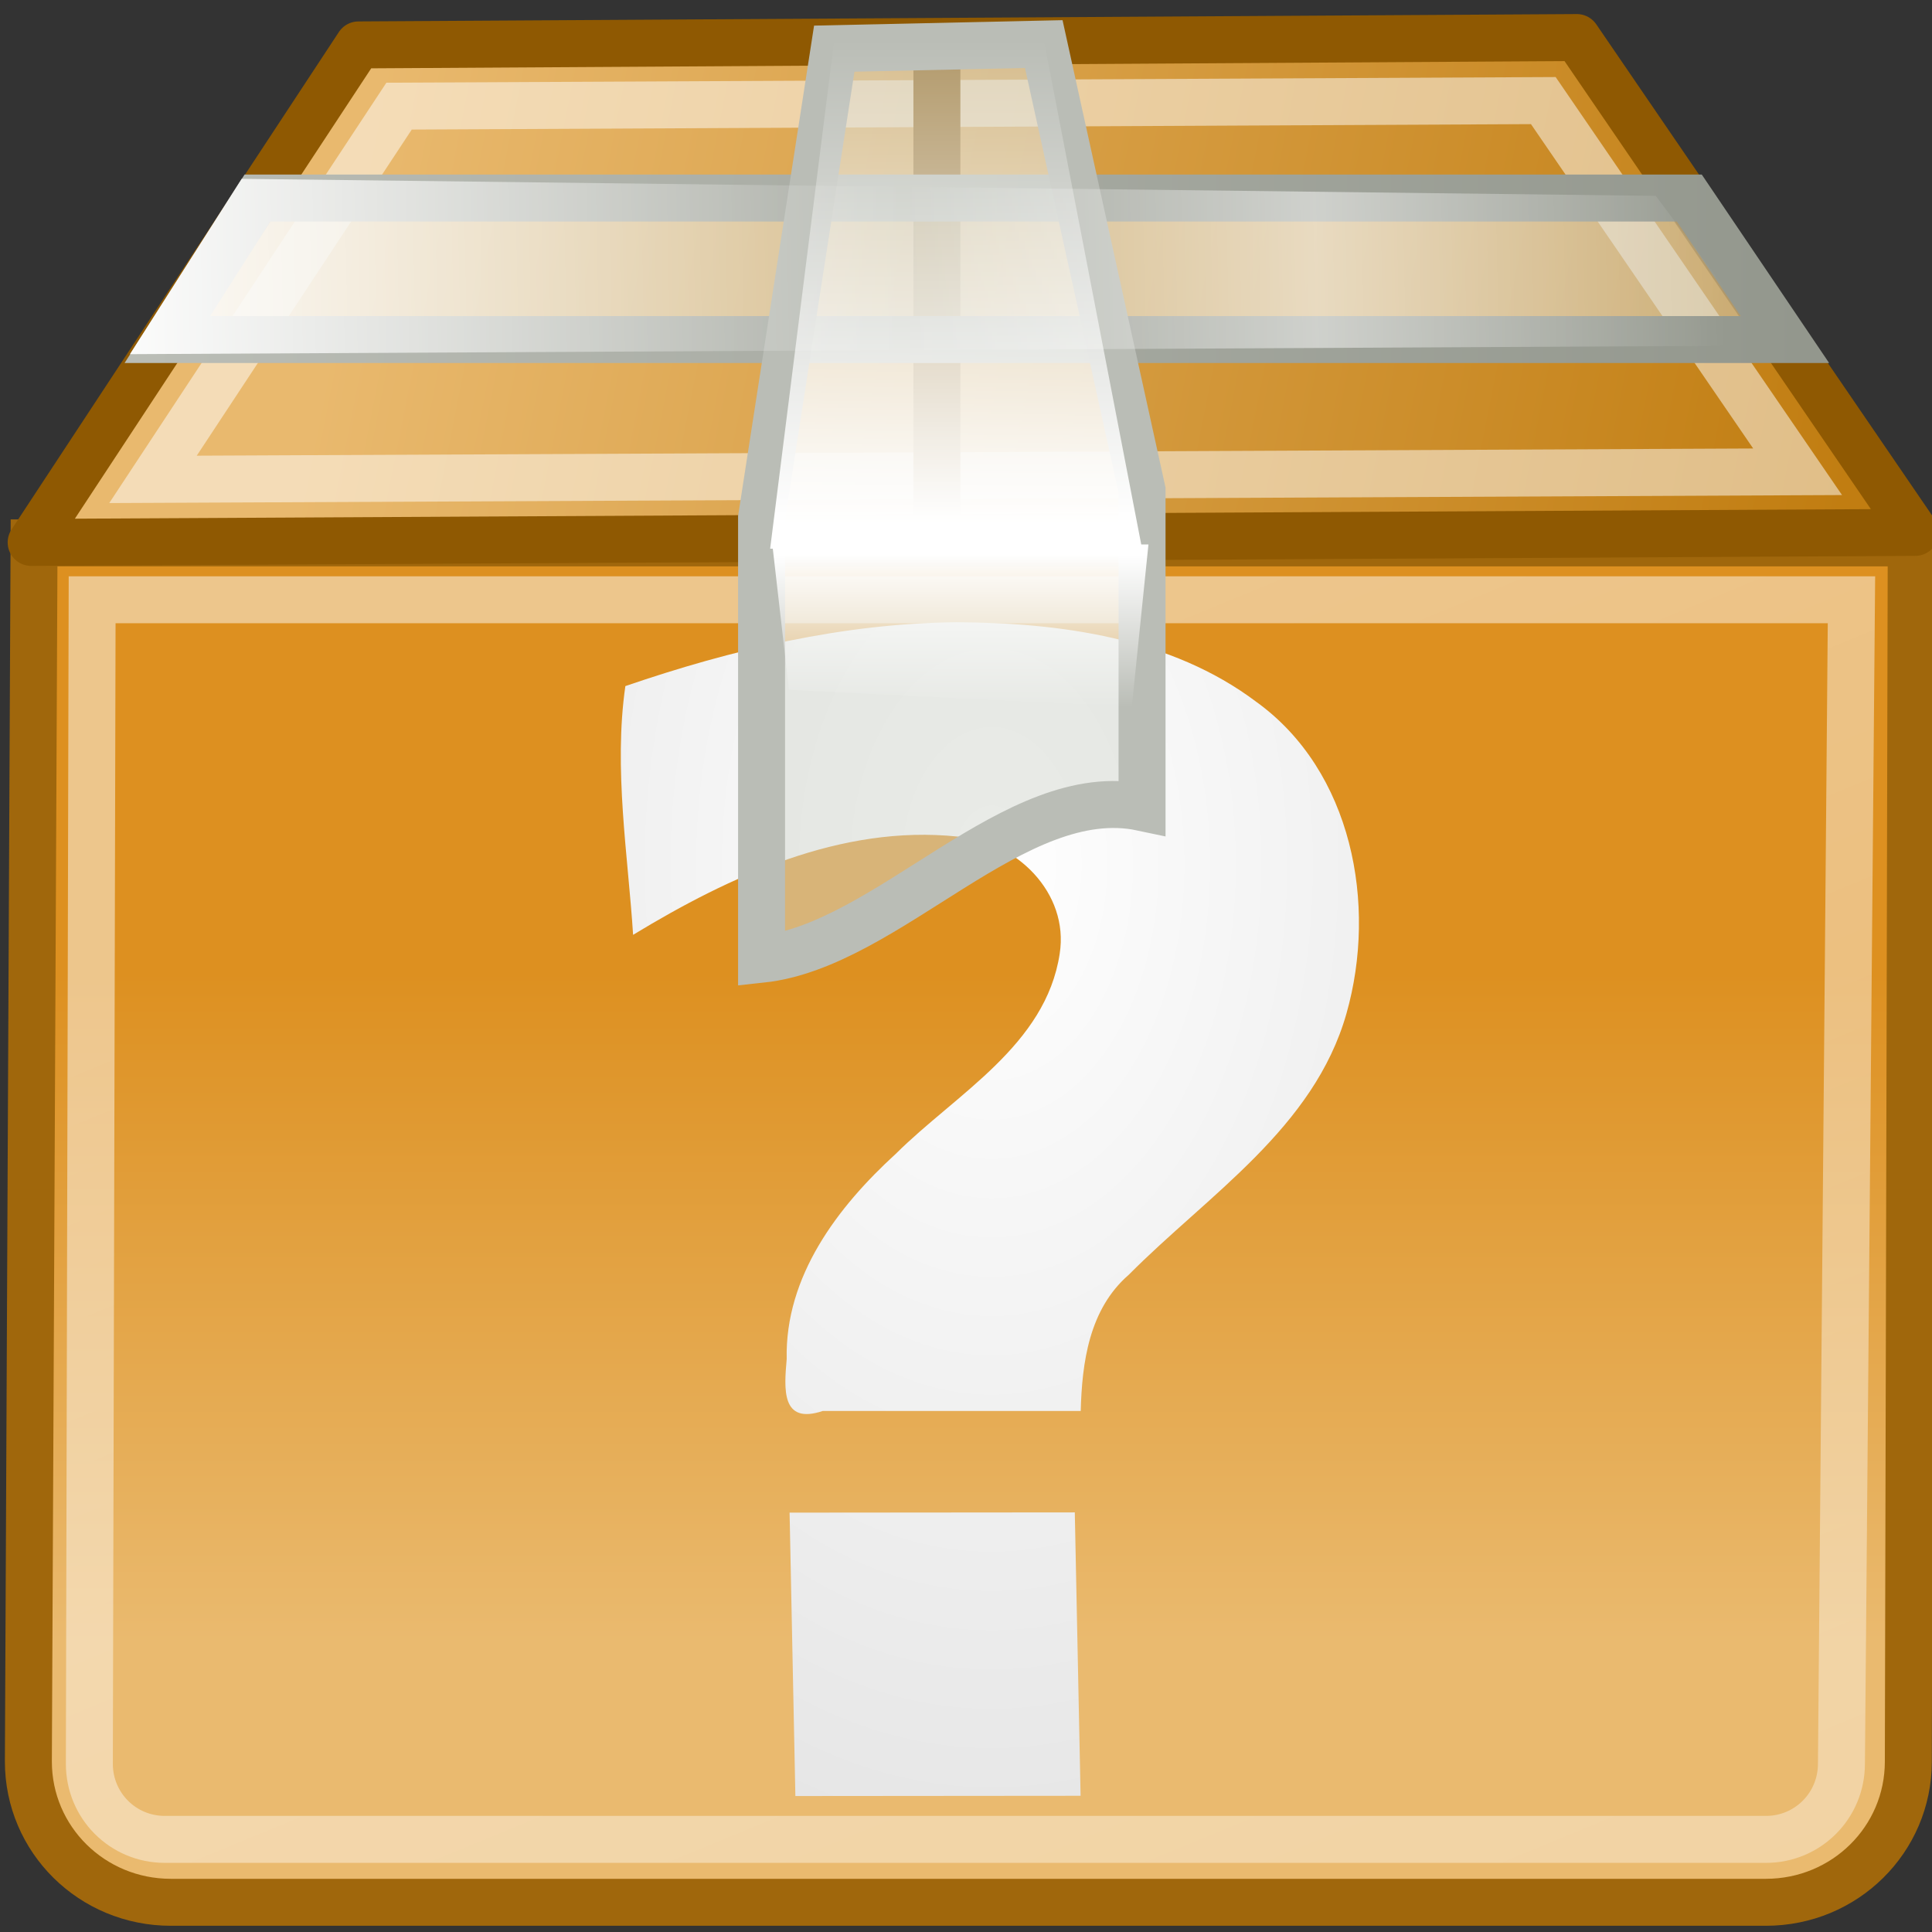 <?xml version="1.0" encoding="UTF-8" standalone="no"?>
<svg
   xmlns:dc="http://purl.org/dc/elements/1.1/"
   xmlns:cc="http://creativecommons.org/ns#"
   xmlns:rdf="http://www.w3.org/1999/02/22-rdf-syntax-ns#"
   xmlns:svg="http://www.w3.org/2000/svg"
   xmlns="http://www.w3.org/2000/svg"
   xmlns:xlink="http://www.w3.org/1999/xlink"
   xmlns:sodipodi="http://sodipodi.sourceforge.net/DTD/sodipodi-0.dtd"
   xmlns:inkscape="http://www.inkscape.org/namespaces/inkscape"
   width="16"
   height="16"
   id="svg6361"
   sodipodi:version="0.32"
   inkscape:version="1.0.1 (3bc2e813f5, 2020-09-07)"
   sodipodi:docname="asset_help.svg"
   version="1.0">
  <rect width="100%" height="100%" fill="#333333" stroke="none"/>
  <defs
     id="defs3">
    <linearGradient
       id="linearGradient12435">
      <stop
         style="stop-color:#729fcf;stop-opacity:1"
         offset="0"
         id="stop12437" />
      <stop
         style="stop-color:#142f56;stop-opacity:1"
         offset="1"
         id="stop12439" />
    </linearGradient>
    <linearGradient
       id="linearGradient20152">
      <stop
         style="stop-color:#d0efff;stop-opacity:0.525;"
         offset="0"
         id="stop20154" />
      <stop
         style="stop-color:white;stop-opacity:0;"
         offset="1"
         id="stop20156" />
    </linearGradient>
    <linearGradient
       id="linearGradient20142">
      <stop
         style="stop-color:white;stop-opacity:1;"
         offset="0"
         id="stop20144" />
      <stop
         style="stop-color:white;stop-opacity:0.258;"
         offset="1"
         id="stop20146" />
    </linearGradient>
    <linearGradient
       id="linearGradient20100">
      <stop
         style="stop-color:black;stop-opacity:0.608;"
         offset="0"
         id="stop20102" />
      <stop
         style="stop-color:black;stop-opacity:0;"
         offset="1"
         id="stop20104" />
    </linearGradient>
    <linearGradient
       id="linearGradient2431">
      <stop
         style="stop-color:#ffffff;stop-opacity:1;"
         offset="0"
         id="stop2433" />
      <stop
         style="stop-color:#b8b8b8;stop-opacity:1;"
         offset="1"
         id="stop2435" />
    </linearGradient>
    <linearGradient
       id="linearGradient2933">
      <stop
         id="stop2935"
         offset="0"
         style="stop-color:#9cbcde;stop-opacity:1" />
      <stop
         style="stop-color:#5e83b2;stop-opacity:1;"
         offset="0.6"
         id="stop20160" />
      <stop
         id="stop2937"
         offset="1"
         style="stop-color:#204a87" />
    </linearGradient>
    <radialGradient
       inkscape:collect="always"
       xlink:href="#linearGradient20100"
       id="radialGradient20124"
       gradientUnits="userSpaceOnUse"
       cx="26.517"
       cy="24.665"
       fx="26.517"
       fy="24.665"
       r="19.799" />
    <radialGradient
       inkscape:collect="always"
       xlink:href="#linearGradient2933"
       id="radialGradient20167"
       gradientUnits="userSpaceOnUse"
       gradientTransform="matrix(1.032,-0.669,0.622,0.965,-16.224,11.181)"
       cx="19.017"
       cy="20.93"
       fx="19.017"
       fy="20.93"
       r="22.376" />
    <linearGradient
       inkscape:collect="always"
       xlink:href="#linearGradient20142"
       id="linearGradient20169"
       gradientUnits="userSpaceOnUse"
       x1="23.909"
       y1="0.798"
       x2="23.909"
       y2="46.853" />
    <radialGradient
       inkscape:collect="always"
       xlink:href="#linearGradient2431"
       id="radialGradient20171"
       gradientUnits="userSpaceOnUse"
       gradientTransform="matrix(4.446,0,0,6.867,67.251,-104.668)"
       cx="-19.516"
       cy="16.856"
       fx="-19.516"
       fy="16.856"
       r="8.754" />
    <radialGradient
       inkscape:collect="always"
       xlink:href="#linearGradient20100"
       id="radialGradient20305"
       gradientUnits="userSpaceOnUse"
       cx="26.517"
       cy="24.665"
       fx="26.517"
       fy="24.665"
       r="19.799" />
    <radialGradient
       inkscape:collect="always"
       xlink:href="#linearGradient2933"
       id="radialGradient20307"
       gradientUnits="userSpaceOnUse"
       gradientTransform="matrix(1.032,-0.669,0.622,0.965,-16.224,11.181)"
       cx="19.017"
       cy="20.93"
       fx="19.017"
       fy="20.93"
       r="22.376" />
    <linearGradient
       inkscape:collect="always"
       xlink:href="#linearGradient20142"
       id="linearGradient20309"
       gradientUnits="userSpaceOnUse"
       x1="23.909"
       y1="0.798"
       x2="23.909"
       y2="46.853" />
    <radialGradient
       inkscape:collect="always"
       xlink:href="#linearGradient2431"
       id="radialGradient20311"
       gradientUnits="userSpaceOnUse"
       gradientTransform="matrix(4.446,0,0,6.867,67.251,-104.668)"
       cx="-19.516"
       cy="16.856"
       fx="-19.516"
       fy="16.856"
       r="8.754" />
    <radialGradient
       inkscape:collect="always"
       xlink:href="#linearGradient2933"
       id="radialGradient20324"
       gradientUnits="userSpaceOnUse"
       gradientTransform="matrix(1.032,-0.669,0.622,0.965,-16.224,11.181)"
       cx="19.017"
       cy="20.93"
       fx="19.017"
       fy="20.93"
       r="22.376" />
    <linearGradient
       inkscape:collect="always"
       xlink:href="#linearGradient20142"
       id="linearGradient20326"
       gradientUnits="userSpaceOnUse"
       x1="23.909"
       y1="0.798"
       x2="23.909"
       y2="46.853" />
    <radialGradient
       inkscape:collect="always"
       xlink:href="#linearGradient2431"
       id="radialGradient20328"
       gradientUnits="userSpaceOnUse"
       gradientTransform="matrix(4.446,0,0,6.867,67.251,-104.668)"
       cx="-19.516"
       cy="16.856"
       fx="-19.516"
       fy="16.856"
       r="8.754" />
    <linearGradient
       inkscape:collect="always"
       xlink:href="#linearGradient20142"
       id="linearGradient20333"
       gradientUnits="userSpaceOnUse"
       x1="23.909"
       y1="0.798"
       x2="23.909"
       y2="46.853" />
    <radialGradient
       inkscape:collect="always"
       xlink:href="#linearGradient2933"
       id="radialGradient20335"
       gradientUnits="userSpaceOnUse"
       gradientTransform="matrix(1.032,-0.669,0.622,0.965,-16.224,11.181)"
       cx="19.017"
       cy="20.93"
       fx="19.017"
       fy="20.93"
       r="22.376" />
    <radialGradient
       inkscape:collect="always"
       xlink:href="#linearGradient2431"
       id="radialGradient20337"
       gradientUnits="userSpaceOnUse"
       gradientTransform="matrix(4.446,0,0,6.867,67.251,-104.668)"
       cx="-19.516"
       cy="16.856"
       fx="-19.516"
       fy="16.856"
       r="8.754" />
    <radialGradient
       inkscape:collect="always"
       xlink:href="#linearGradient2431"
       id="radialGradient20348"
       gradientUnits="userSpaceOnUse"
       gradientTransform="matrix(4.446,0,0,6.867,67.251,-104.668)"
       cx="-19.516"
       cy="16.856"
       fx="-19.516"
       fy="16.856"
       r="8.754" />
    <radialGradient
       inkscape:collect="always"
       xlink:href="#linearGradient20100"
       id="radialGradient20352"
       gradientUnits="userSpaceOnUse"
       cx="26.517"
       cy="24.665"
       fx="26.517"
       fy="24.665"
       r="19.799" />
    <linearGradient
       inkscape:collect="always"
       xlink:href="#linearGradient20142"
       id="linearGradient2045"
       gradientUnits="userSpaceOnUse"
       x1="23.909"
       y1="0.798"
       x2="23.909"
       y2="46.853" />
    <radialGradient
       inkscape:collect="always"
       xlink:href="#linearGradient2431"
       id="radialGradient3087"
       gradientUnits="userSpaceOnUse"
       gradientTransform="matrix(4.446,0,0,6.867,67.251,-104.668)"
       cx="-19.516"
       cy="16.856"
       fx="-19.516"
       fy="16.856"
       r="8.754" />
    <radialGradient
       inkscape:collect="always"
       xlink:href="#linearGradient2431"
       id="radialGradient3090"
       gradientUnits="userSpaceOnUse"
       gradientTransform="matrix(1.4,0,0,2.146,35.635,-31.582)"
       cx="-19.516"
       cy="16.856"
       fx="-19.516"
       fy="16.856"
       r="8.754" />
    <radialGradient
       inkscape:collect="always"
       xlink:href="#linearGradient2431"
       id="radialGradient3093"
       gradientUnits="userSpaceOnUse"
       gradientTransform="matrix(1.723,0,0,2.643,41.839,-37.397)"
       cx="-19.516"
       cy="16.856"
       fx="-19.516"
       fy="16.856"
       r="8.754" />
    <radialGradient
       inkscape:collect="always"
       xlink:href="#linearGradient20100-2"
       id="radialGradient20352-5"
       gradientUnits="userSpaceOnUse"
       cx="26.517"
       cy="24.665"
       fx="26.517"
       fy="24.665"
       r="19.799" />
    <linearGradient
       id="linearGradient20100-2">
      <stop
         style="stop-color:black;stop-opacity:0.608;"
         offset="0"
         id="stop20102-7" />
      <stop
         style="stop-color:black;stop-opacity:0;"
         offset="1"
         id="stop20104-6" />
    </linearGradient>
    <linearGradient
       inkscape:collect="always"
       xlink:href="#linearGradient4210"
       id="linearGradient2288"
       gradientUnits="userSpaceOnUse"
       x1="24.99"
       y1="34.005"
       x2="24.99"
       y2="22.585"
       gradientTransform="matrix(0.487,0,0,0.487,-3.399,-2.945)" />
    <linearGradient
       id="linearGradient4210">
      <stop
         id="stop4212"
         offset="0"
         style="stop-color:#eaba6f;stop-opacity:1;" />
      <stop
         id="stop4214"
         offset="1"
         style="stop-color:#dd9020;stop-opacity:1" />
    </linearGradient>
    <linearGradient
       inkscape:collect="always"
       xlink:href="#linearGradient4222"
       id="linearGradient2285"
       gradientUnits="userSpaceOnUse"
       x1="18.707"
       y1="19.912"
       x2="30.015"
       y2="47.388"
       gradientTransform="matrix(0.487,0,0,0.487,-3.399,-2.945)" />
    <linearGradient
       id="linearGradient4222">
      <stop
         id="stop4224"
         offset="0"
         style="stop-color:#ffffff;stop-opacity:1;" />
      <stop
         id="stop4226"
         offset="1"
         style="stop-color:#ffffff;stop-opacity:0.686;" />
    </linearGradient>
    <linearGradient
       inkscape:collect="always"
       xlink:href="#linearGradient3279"
       id="linearGradient3285"
       x1="13.668"
       y1="8.011"
       x2="39.106"
       y2="13.941"
       gradientUnits="userSpaceOnUse"
       gradientTransform="matrix(0.478,0,0,0.564,-3.394,-3.828)" />
    <linearGradient
       inkscape:collect="always"
       id="linearGradient3279">
      <stop
         style="stop-color:#e9b96e;stop-opacity:1"
         offset="0"
         id="stop3281" />
      <stop
         style="stop-color:#c17d11;stop-opacity:1"
         offset="1"
         id="stop3283" />
    </linearGradient>
    <linearGradient
       inkscape:collect="always"
       xlink:href="#linearGradient3372"
       id="linearGradient3378"
       x1="6.391"
       y1="6.776"
       x2="41.795"
       y2="6.776"
       gradientUnits="userSpaceOnUse"
       gradientTransform="matrix(0.389,0,0,0.389,-1.298,-0.412)" />
    <linearGradient
       inkscape:collect="always"
       id="linearGradient3372">
      <stop
         style="stop-color:#babdb6;stop-opacity:1;"
         offset="0"
         id="stop3374" />
      <stop
         style="stop-color:#93978d;stop-opacity:1"
         offset="1"
         id="stop3376" />
    </linearGradient>
    <linearGradient
       inkscape:collect="always"
       xlink:href="#linearGradient3303"
       id="linearGradient3309"
       x1="23.682"
       y1="14.497"
       x2="23.682"
       y2="7.307"
       gradientUnits="userSpaceOnUse"
       gradientTransform="matrix(0.478,0,0,0.557,-3.394,-3.743)" />
    <linearGradient
       id="linearGradient3303">
      <stop
         style="stop-color:white;stop-opacity:1;"
         offset="0"
         id="stop3305" />
      <stop
         style="stop-color:white;stop-opacity:0;"
         offset="1"
         id="stop3307" />
    </linearGradient>
    <linearGradient
       inkscape:collect="always"
       xlink:href="#linearGradient3303"
       id="linearGradient3313"
       gradientUnits="userSpaceOnUse"
       x1="23.682"
       y1="14.497"
       x2="23.682"
       y2="8.622"
       gradientTransform="matrix(0.467,0,0,-0.215,-3.055,7.712)" />
    <linearGradient
       inkscape:collect="always"
       xlink:href="#linearGradient3362"
       id="linearGradient3356"
       gradientUnits="userSpaceOnUse"
       gradientTransform="matrix(0,0.478,-0.778,0,14.1,-8.471)"
       x1="22.496"
       y1="17.229"
       x2="22.274"
       y2="-0.253" />
    <linearGradient
       id="linearGradient3362">
      <stop
         id="stop3364"
         offset="0"
         style="stop-color:white;stop-opacity:1;" />
      <stop
         style="stop-color:white;stop-opacity:0;"
         offset="0.5"
         id="stop3368" />
      <stop
         id="stop3370"
         offset="0.75"
         style="stop-color:white;stop-opacity:0.502;" />
      <stop
         id="stop3366"
         offset="1"
         style="stop-color:white;stop-opacity:0;" />
    </linearGradient>
  </defs>
  <sodipodi:namedview
     inkscape:guide-bbox="true"
     showguides="true"
     id="base"
     pagecolor="#ffffff"
     bordercolor="#666"
     borderopacity="1"
     inkscape:pageopacity="0.0"
     inkscape:pageshadow="2"
     inkscape:zoom="33.941125"
     inkscape:cx="3.7313499"
     inkscape:cy="7.4121599"
     inkscape:current-layer="layer1"
     showgrid="true"
     inkscape:grid-bbox="true"
     inkscape:document-units="px"
     inkscape:window-width="2560"
     inkscape:window-height="1377"
     inkscape:window-x="-8"
     inkscape:window-y="-8"
     inkscape:showpageshadow="true"
     fill="#deb887"
     stroke="#204a87"
     borderlayer="true"
     width="16px"
     height="16px"
     inkscape:window-maximized="1"
     inkscape:snap-global="false"
     inkscape:document-rotation="0">
    <inkscape:grid
       id="GridFromPre046Settings"
       type="xygrid"
       originx="0"
       originy="0"
       spacingx="1"
       spacingy="1"
       color="#7171cd"
       empcolor="#7b7bc3"
       opacity="0.286"
       empopacity="0.537"
       empspacing="10" />
  </sodipodi:namedview>
  <g
     id="layer1"
     inkscape:label="Layer 1"
     inkscape:groupmode="layer">
    <path
       style="color:#000000;display:block;overflow:visible;visibility:visible;fill:url(#linearGradient2288);fill-opacity:1;fill-rule:nonzero;stroke:#a0670c;stroke-width:0.389;stroke-linecap:butt;stroke-linejoin:miter;stroke-miterlimit:4;stroke-dashoffset:0;stroke-opacity:1;marker:none;marker-start:none;marker-mid:none;marker-end:none"
       d="M 0.282,4.496 H 15.828 l -0.024,10.092 c 0,0.646 -0.526,1.166 -1.18,1.166 H 1.415 c -0.654,0 -1.18,-0.52 -1.18,-1.166 z"
       id="rect3115"
       sodipodi:nodetypes="ccccccc" />
    <path
       style="color:#000000;display:block;overflow:visible;visibility:visible;opacity:0.481;fill:none;fill-opacity:1;fill-rule:nonzero;stroke:url(#linearGradient2285);stroke-width:0.389;stroke-linecap:butt;stroke-linejoin:miter;stroke-miterlimit:4;stroke-dashoffset:0;stroke-opacity:1;marker:none;marker-start:none;marker-mid:none;marker-end:none"
       d="M 0.763,4.967 H 15.333 l -0.083,9.64 c 0,0.347 -0.279,0.626 -0.625,0.626 H 1.365 c -0.347,0 -0.625,-0.279 -0.625,-0.626 z"
       id="rect4220"
       sodipodi:nodetypes="ccccccc" />
    <path
       sodipodi:nodetypes="ccccc"
       id="path4162"
       d="M 0.258,4.492 2.969,0.372 13.059,0.311 15.861,4.409 Z"
       style="fill:url(#linearGradient3285);fill-opacity:1;fill-rule:evenodd;stroke:#8f5902;stroke-width:0.389;stroke-linecap:butt;stroke-linejoin:round;stroke-miterlimit:4;stroke-dasharray:none;stroke-opacity:1" />
    <path
       sodipodi:nodetypes="ccccc"
       id="path3287"
       d="M 1.267,3.97 3.305,0.879 12.781,0.833 14.887,3.907 Z"
       style="fill:none;fill-opacity:1;fill-rule:evenodd;stroke:#ffffff;stroke-width:0.389;stroke-linecap:butt;stroke-linejoin:miter;stroke-miterlimit:4;stroke-dasharray:none;stroke-opacity:0.502" />
    <path
       style="fill:none;fill-opacity:0.75;fill-rule:evenodd;stroke:#8f5902;stroke-width:0.389px;stroke-linecap:butt;stroke-linejoin:miter;stroke-opacity:1"
       d="M 7.759,0.451 V 4.388"
       id="path3293" />
    <path
       style="color:#000000;display:inline;overflow:visible;visibility:visible;opacity:1;fill:#d3d7cf;fill-opacity:0.502;fill-rule:evenodd;stroke:url(#linearGradient3378);stroke-width:0.389px;stroke-linecap:butt;stroke-linejoin:miter;stroke-miterlimit:4;stroke-dasharray:none;stroke-dashoffset:0;stroke-opacity:1;marker:none;marker-start:none;marker-mid:none;marker-end:none"
       d="M 2.132,1.64 H 13.99 l 0.792,1.172 H 1.386 Z"
       id="path3352"
       sodipodi:nodetypes="ccccc" />
    <path
       style="font-style:normal;font-variant:normal;font-weight:bold;font-stretch:normal;font-size:34.153px;line-height:125%;font-family:'Bitstream Vera Sans';text-align:start;writing-mode:lr-tb;text-anchor:start;fill:url(#radialGradient3093);fill-opacity:1;stroke:none;stroke-width:1.231"
       d="M 7.92,5.153 C 6.984,5.162 6.058,5.38 5.179,5.682 5.08,6.367 5.202,7.094 5.243,7.742 6.043,7.256 6.968,6.828 7.929,6.928 8.413,6.962 8.855,7.393 8.776,7.898 8.661,8.657 7.919,9.058 7.419,9.555 6.937,9.995 6.5,10.57 6.515,11.256 c -0.021,0.243 -0.048,0.545 0.299,0.429 0.712,0 1.424,10e-7 2.136,10e-7 0.011,-0.399 0.068,-0.842 0.398,-1.128 C 10.006,9.894 10.882,9.342 11.151,8.393 11.407,7.491 11.198,6.385 10.405,5.813 9.699,5.281 8.78,5.157 7.92,5.153 Z m -1.381,7.374 0.048,2.347 2.362,-0.002 -0.048,-2.347 z"
       id="path1554"
       sodipodi:nodetypes="ccccscccccsccccccc"
       inkscape:connector-curvature="0" />
    <path
       style="fill:#d3d7cf;fill-opacity:0.502;fill-rule:evenodd;stroke:#babdb6;stroke-width:0.389px;stroke-linecap:butt;stroke-linejoin:miter;stroke-opacity:1"
       d="M 6.909,0.403 6.307,4.288 V 7.944 C 7.357,7.831 8.408,6.464 9.458,6.687 V 4.059 L 8.644,0.365 Z"
       id="path3295"
       sodipodi:nodetypes="ccccccc" />
    <path
       style="fill:url(#linearGradient3309);fill-opacity:1;fill-rule:evenodd;stroke:none;stroke-width:0.389px;stroke-linecap:butt;stroke-linejoin:miter;stroke-opacity:1"
       d="M 6.909,0.33 6.378,4.544 H 9.458 L 8.644,0.33 Z"
       id="path3297"
       sodipodi:nodetypes="ccccc" />
    <path
       style="fill:url(#linearGradient3313);fill-opacity:1;fill-rule:evenodd;stroke:none;stroke-width:0.389px;stroke-linecap:butt;stroke-linejoin:miter;stroke-opacity:1"
       d="M 6.534,5.713 6.396,4.509 H 9.511 L 9.373,5.854 Z"
       id="path3311"
       sodipodi:nodetypes="ccccc" />
    <path
       style="fill:url(#linearGradient3356);fill-opacity:1;fill-rule:evenodd;stroke:none;stroke-width:0.389px;stroke-linecap:butt;stroke-linejoin:miter;stroke-opacity:1"
       d="M 13.712,1.622 2.001,1.481 1.076,2.933 14.645,2.862 Z"
       id="path3354"
       sodipodi:nodetypes="ccccc" />
  </g>
</svg>
